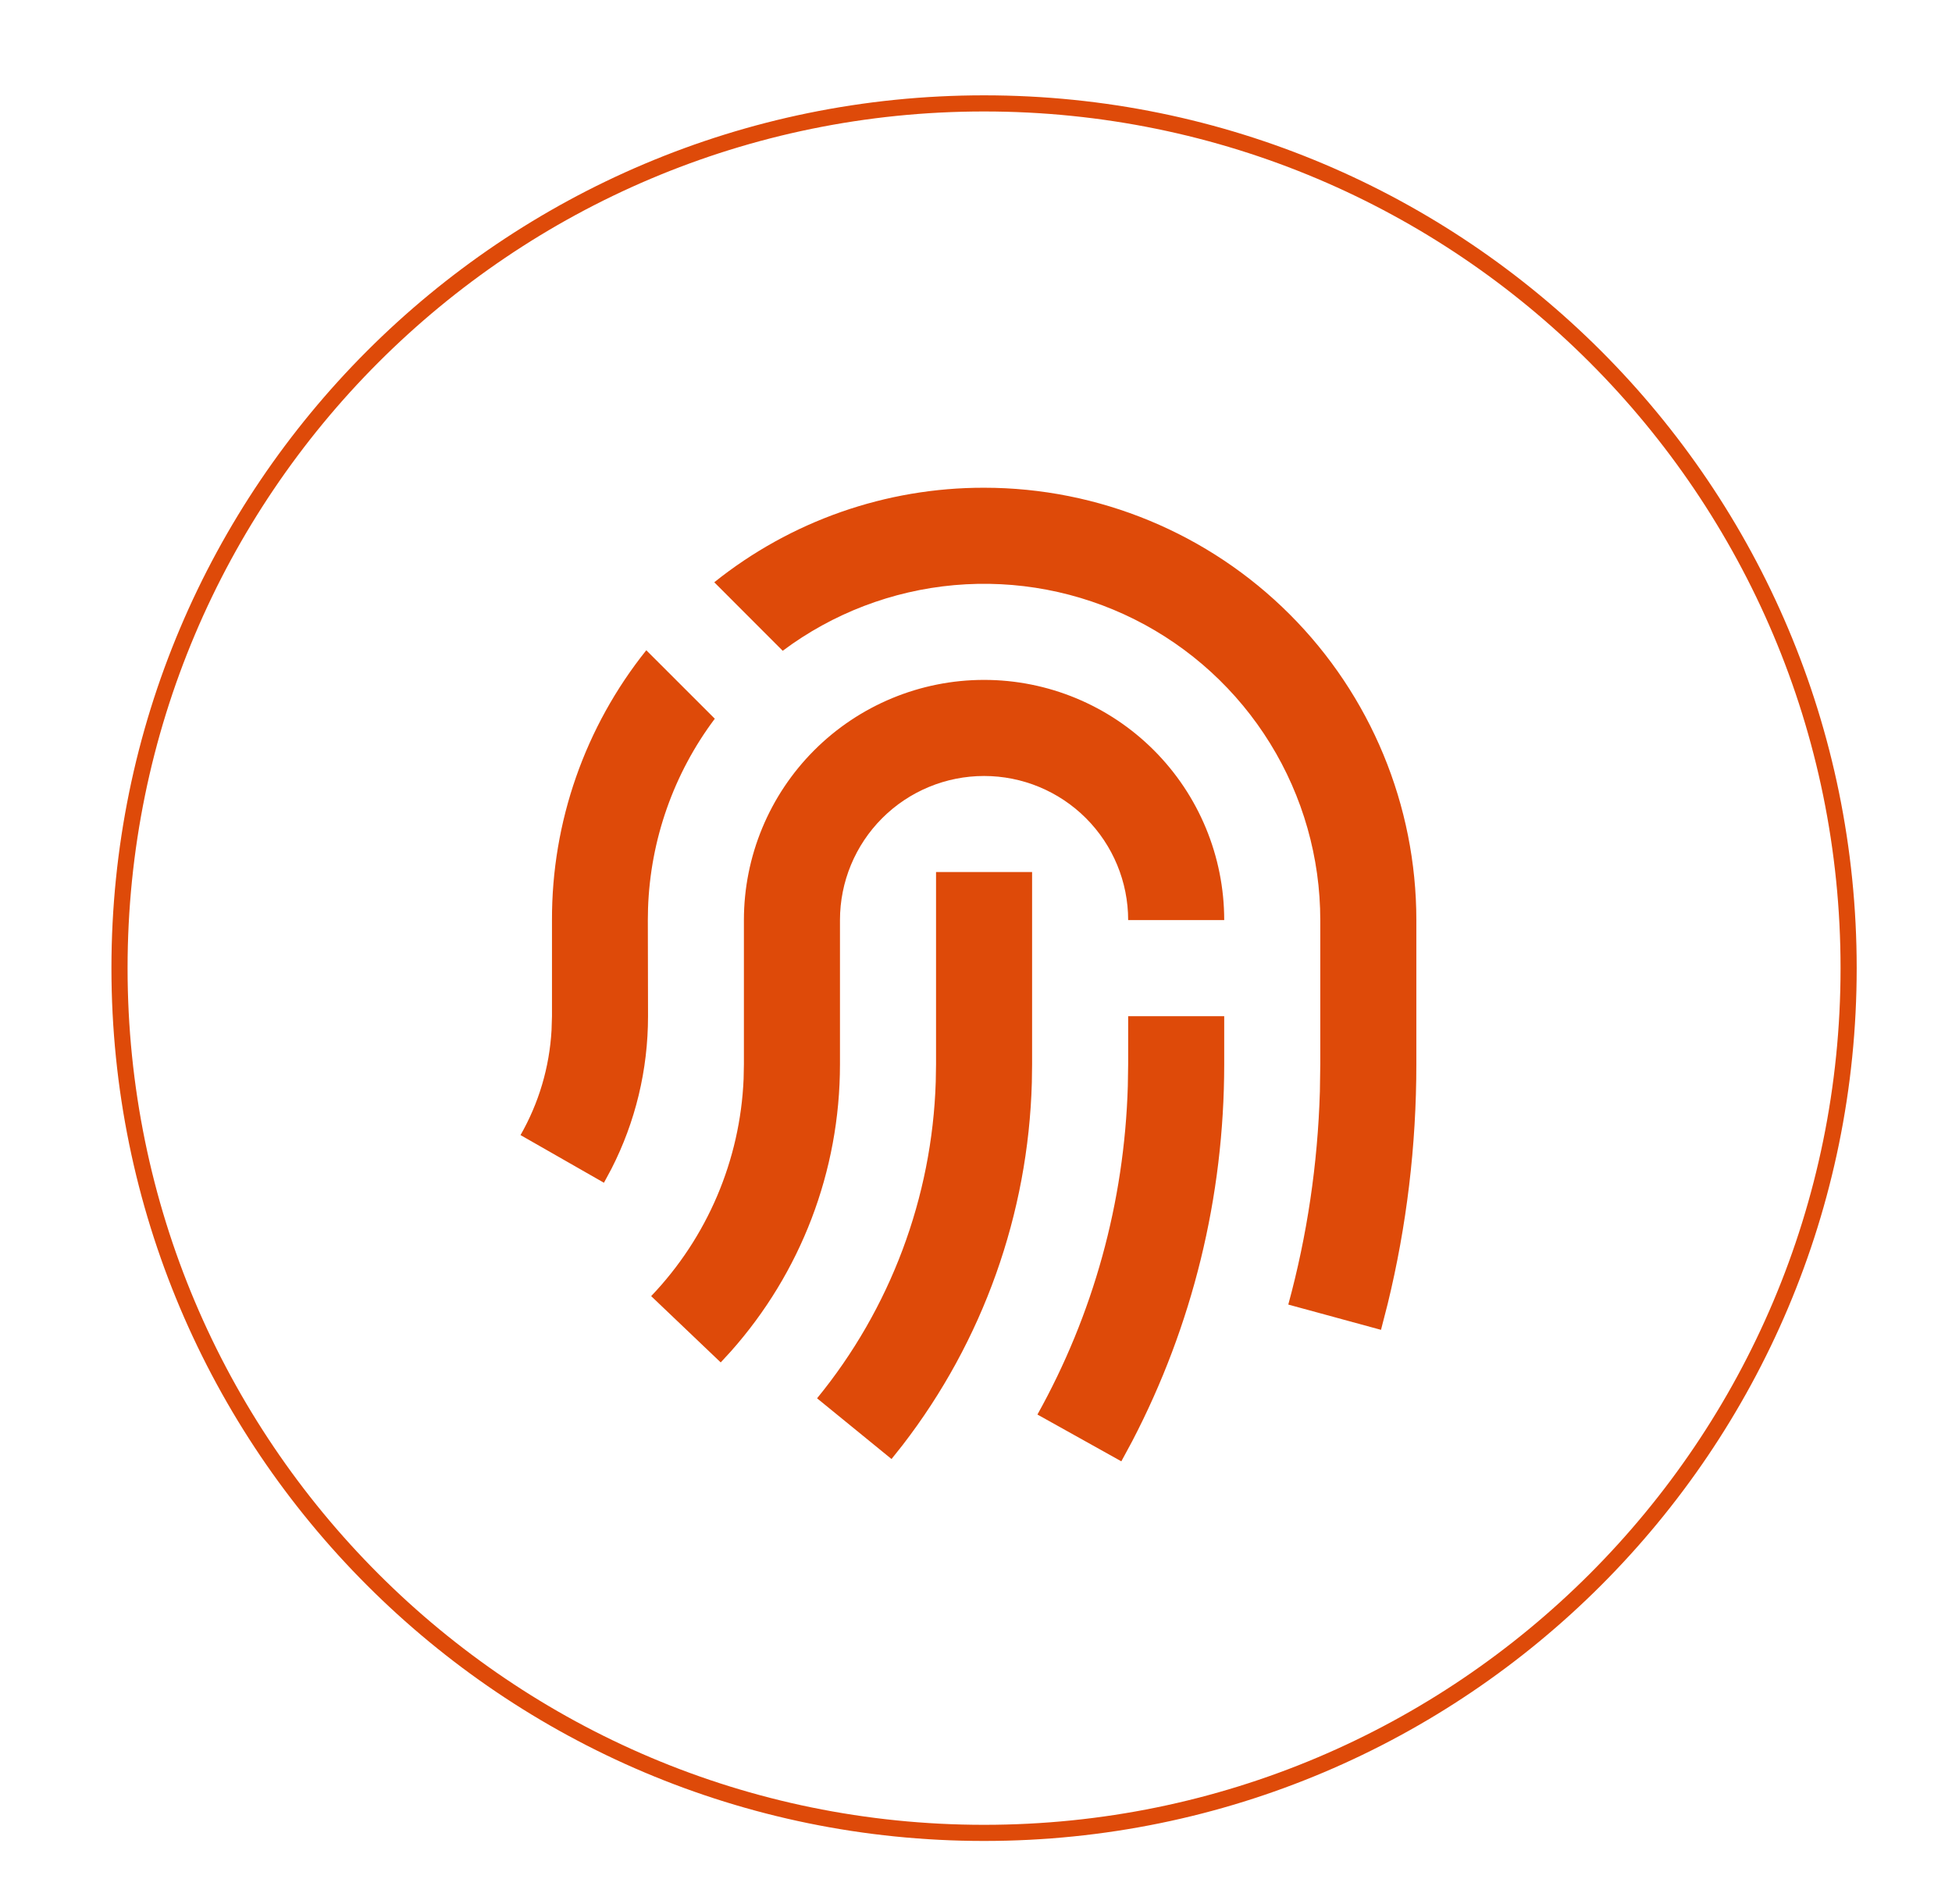 <svg width="121" height="118" viewBox="0 0 121 118" fill="none" xmlns="http://www.w3.org/2000/svg">
<path d="M61 113.592C90.598 113.592 114.592 89.598 114.592 60C114.592 30.402 90.598 6.408 61 6.408C31.402 6.408 7.408 30.402 7.408 60C7.408 89.598 31.402 113.592 61 113.592Z" stroke="#DE4A09"/>
<path d="M75.886 62.977V65.954C75.886 74.202 73.909 82.166 70.185 89.314L69.509 90.565L64.308 87.665C67.761 81.472 69.697 74.535 69.911 67.312L69.932 65.954V62.977H75.886ZM58.023 54.045H63.977V65.954L63.962 67.083C63.737 75.234 60.932 83.103 55.95 89.559L55.263 90.422L50.648 86.659C55.192 81.109 57.778 74.214 58.005 67.044L58.023 65.954V54.045ZM61 42.136C64.948 42.136 68.734 43.704 71.526 46.496C74.318 49.288 75.886 53.074 75.886 57.023H69.932C69.932 54.654 68.991 52.382 67.316 50.707C65.641 49.032 63.369 48.091 61 48.091C58.631 48.091 56.359 49.032 54.684 50.707C53.009 52.382 52.068 54.654 52.068 57.023V65.954C52.068 72.609 49.626 78.888 45.306 83.75L44.675 84.435L40.364 80.326C43.847 76.682 45.885 71.894 46.095 66.857L46.113 65.954V57.023C46.113 53.074 47.682 49.288 50.473 46.496C53.265 43.704 57.052 42.136 61 42.136ZM61 30.227C68.107 30.227 74.922 33.05 79.947 38.075C84.973 43.1 87.796 49.916 87.796 57.023V65.954C87.796 71.01 87.194 75.988 86.018 80.811L85.605 82.416L79.858 80.85C81.025 76.572 81.683 72.15 81.817 67.646L81.841 65.954V57.023C81.841 53.155 80.765 49.363 78.732 46.072C76.7 42.781 73.792 40.12 70.334 38.388C66.875 36.656 63.003 35.92 59.15 36.263C55.298 36.607 51.617 38.015 48.519 40.332L44.276 36.086C49.02 32.285 54.92 30.218 61 30.227ZM40.063 40.299L44.309 44.542C41.755 47.945 40.311 52.052 40.17 56.305L40.158 57.023L40.17 62.977C40.17 66.312 39.384 69.536 37.902 72.436L37.437 73.3L32.266 70.346C33.397 68.366 34.058 66.157 34.189 63.847L34.216 62.977V57.023C34.198 50.944 36.262 45.042 40.063 40.299Z" fill="#DE4A09"/>
</svg>
